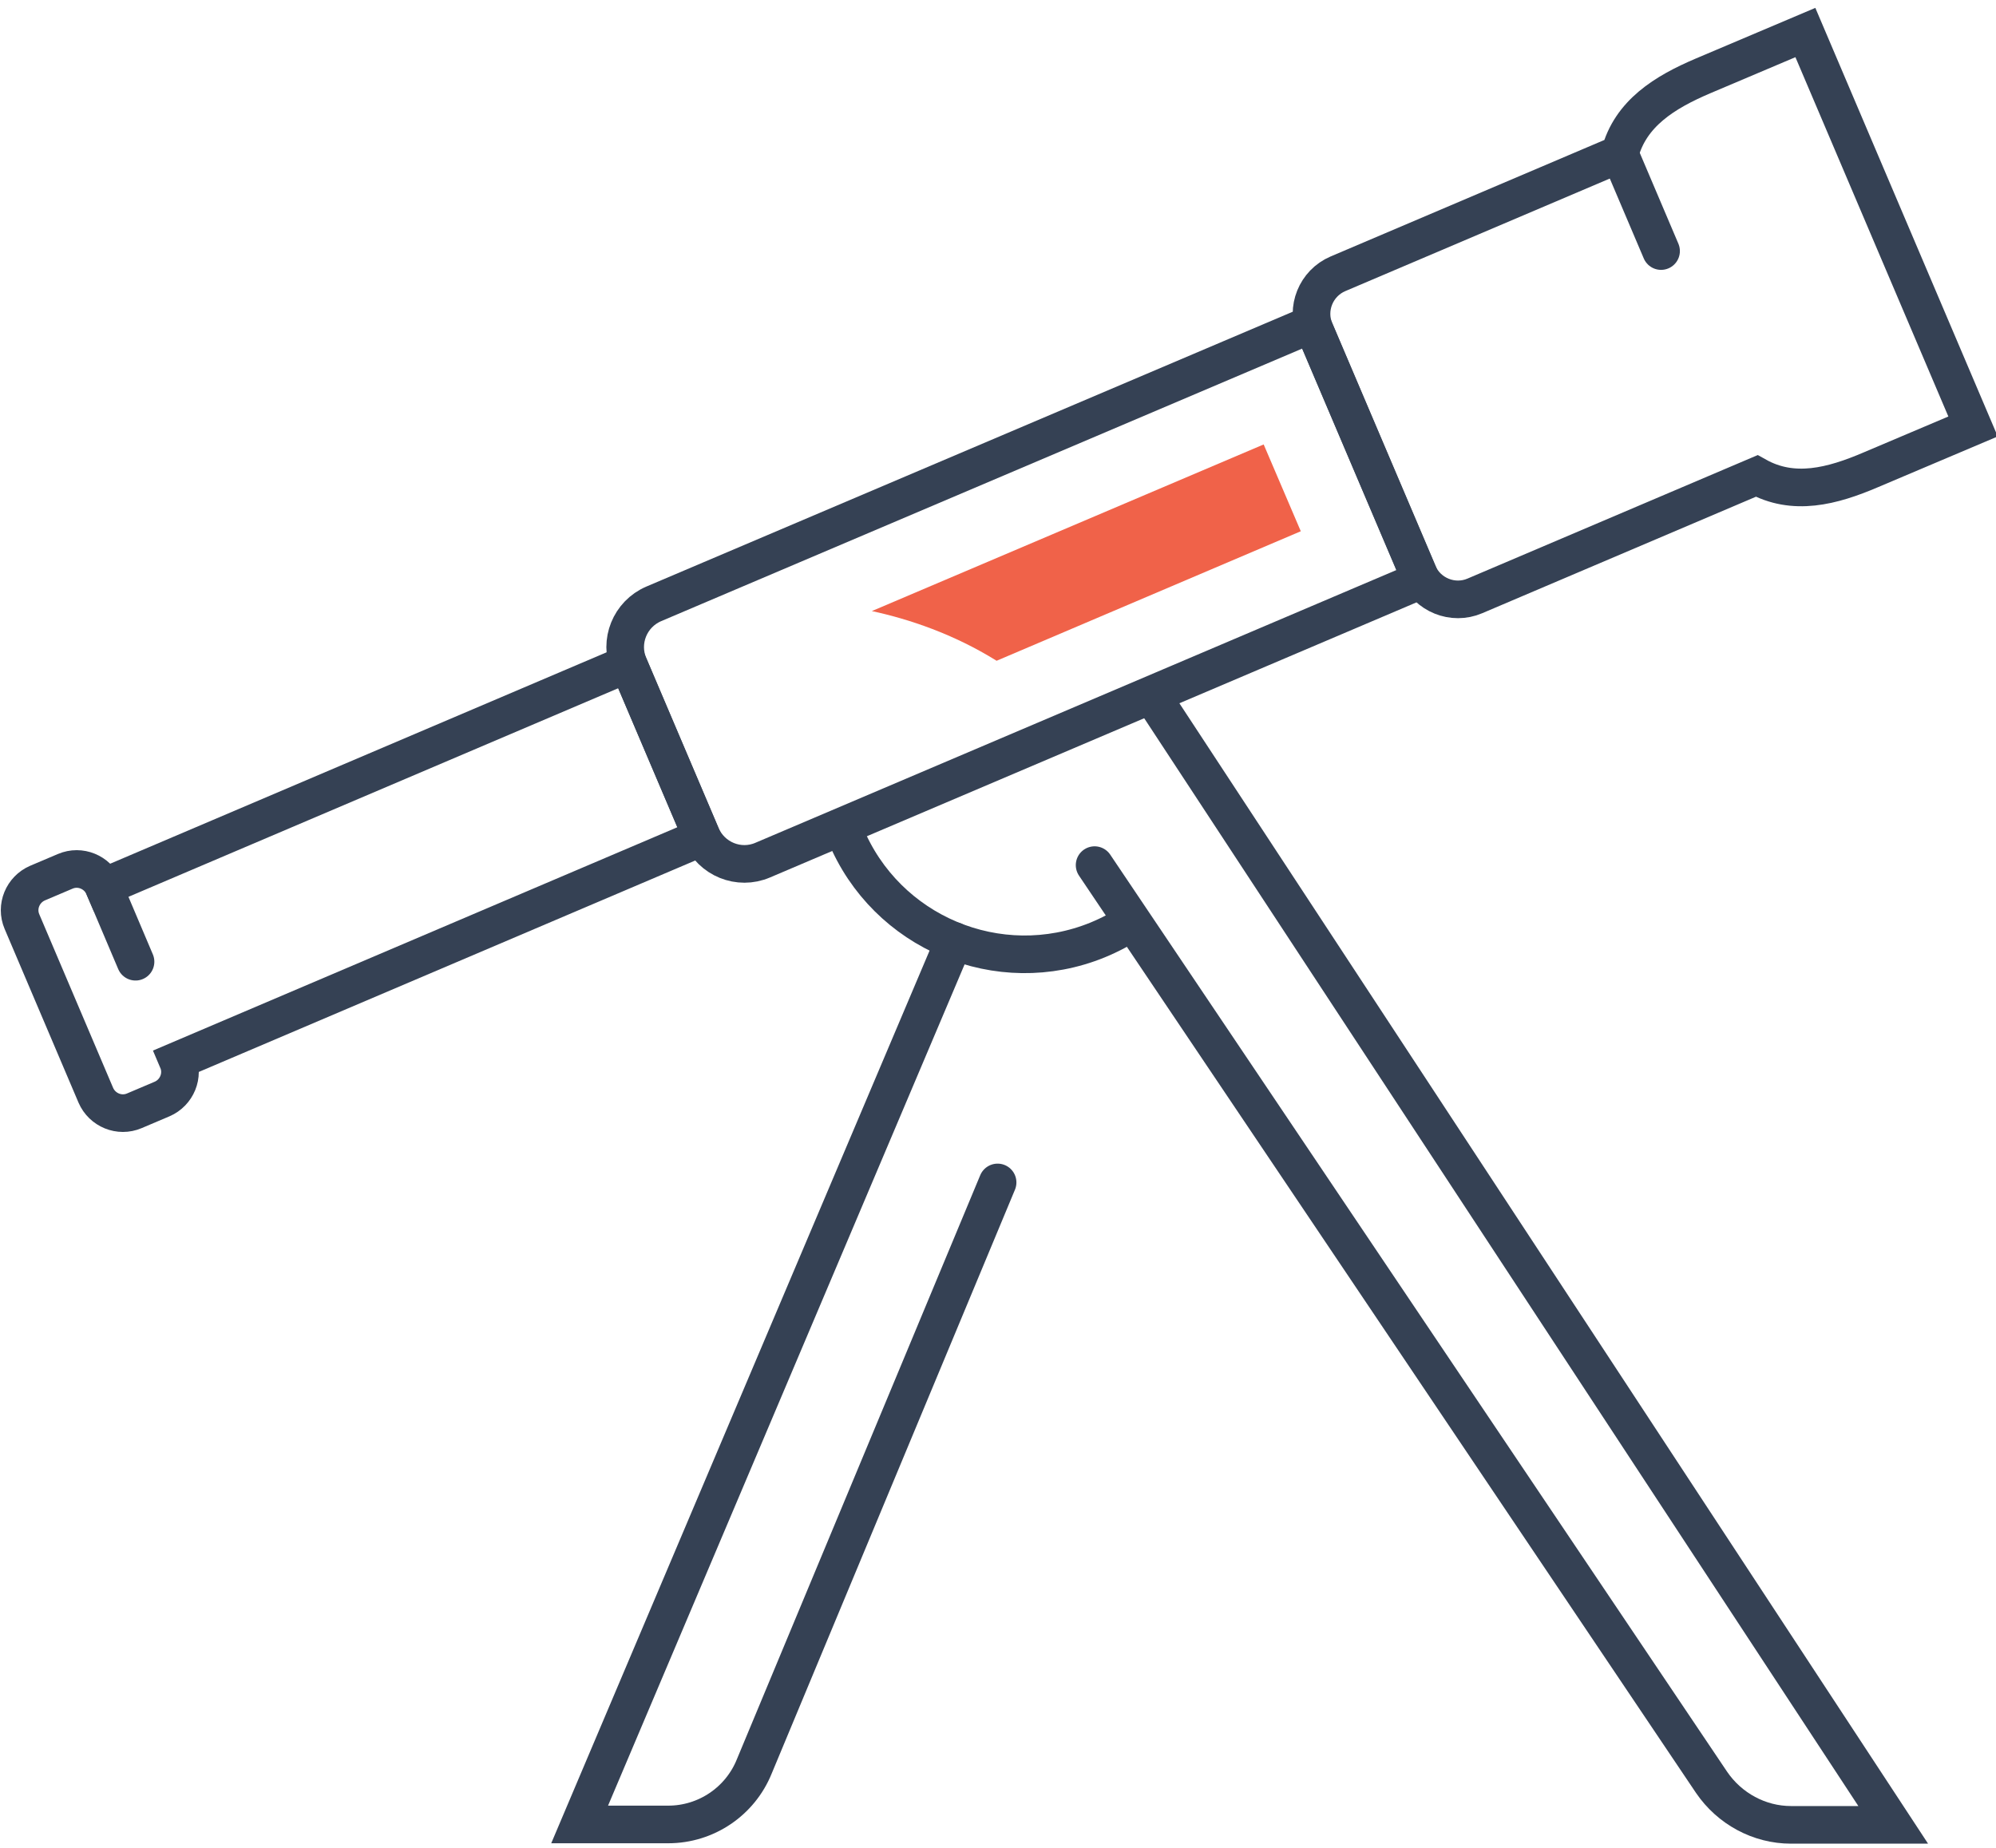 <?xml version="1.0" encoding="utf-8"?>
<!-- Generator: Adobe Illustrator 18.0.0, SVG Export Plug-In . SVG Version: 6.00 Build 0)  -->
<!DOCTYPE svg PUBLIC "-//W3C//DTD SVG 1.1//EN" "http://www.w3.org/Graphics/SVG/1.1/DTD/svg11.dtd">
<svg version="1.1" id="Layer_1" xmlns="http://www.w3.org/2000/svg" xmlns:xlink="http://www.w3.org/1999/xlink" x="0px" y="0px"
	 viewBox="0 26 1000 926" enable-background="new 0 26 1000 926" xml:space="preserve">
<g>
	<path fill="none" stroke="#354154" stroke-width="18.852" stroke-miterlimit="10" d="M811.5,103.1L811.5,103.1l-141.2,60.1
		c-11,4.7-16.2,17.5-11.5,28.5l51.6,121.4c4.7,11,17.5,16.2,28.5,11.5l141.2-60.1l0,0c18.4,10.3,37.8,5.2,57.2-3.1l51.2-21.7
		l-84-197.4l-51.2,21.7C834,72.2,816.8,82.8,811.5,103.1z"/>
	
		<line fill="none" stroke="#354154" stroke-width="18.852" stroke-linecap="round" stroke-miterlimit="10" x1="811.5" y1="103.1" x2="832.2" y2="151.8"/>
	<path fill="none" stroke="#354154" stroke-width="18.852" stroke-miterlimit="10" d="M382.1,457L712,316.6l-54.6-128.3L327.5,328.6
		c-11.9,5.1-17.5,18.9-12.4,30.8l36.2,85.1C356.4,456.5,370.2,462.1,382.1,457z"/>
	<path fill="none" stroke="#354154" stroke-width="18.852" stroke-miterlimit="10" d="M52,470.4L52,470.4c-3.2-7.4-11.8-11-19.3-7.8
		l-13.9,5.9c-7.4,3.2-11,11.8-7.8,19.3l37,87c3.2,7.4,11.8,11,19.3,7.8l13.9-5.9c7.4-3.2,11-11.8,7.8-19.3l0,0l262.7-111.9l-37-87
		L52,470.4z"/>
	
		<line fill="none" stroke="#354154" stroke-width="18.852" stroke-linecap="round" stroke-miterlimit="10" x1="52" y1="470.4" x2="67.9" y2="507.9"/>
	<path fill="#F06249" d="M633.1,248.7l-196.3,83.5c18.6,4,41,11.5,62.5,24.9l152.4-64.9L633.1,248.7z"/>
	<path fill="none" stroke="#354154" stroke-width="18.852" stroke-miterlimit="10" d="M423.5,443.9c20.3,49.5,76.9,73.3,126.4,53.1
		c6.3-2.6,12.1-5.7,17.4-9.2"/>
	<path fill="none" stroke="#354154" stroke-width="18.852" stroke-linecap="round" stroke-miterlimit="10" d="M478,497.5
		L290.4,940.2h44.4c18.9,0,36-11.5,43.1-29.1l121.9-292.6"/>
	<path fill="none" stroke="#354154" stroke-width="18.852" stroke-linecap="round" stroke-miterlimit="10" d="M548.4,459.5
		l309.1,459.6c9,13.2,23.9,21.3,39.8,21.3h51.2L579.8,378.7"/>
</g>
</svg>
